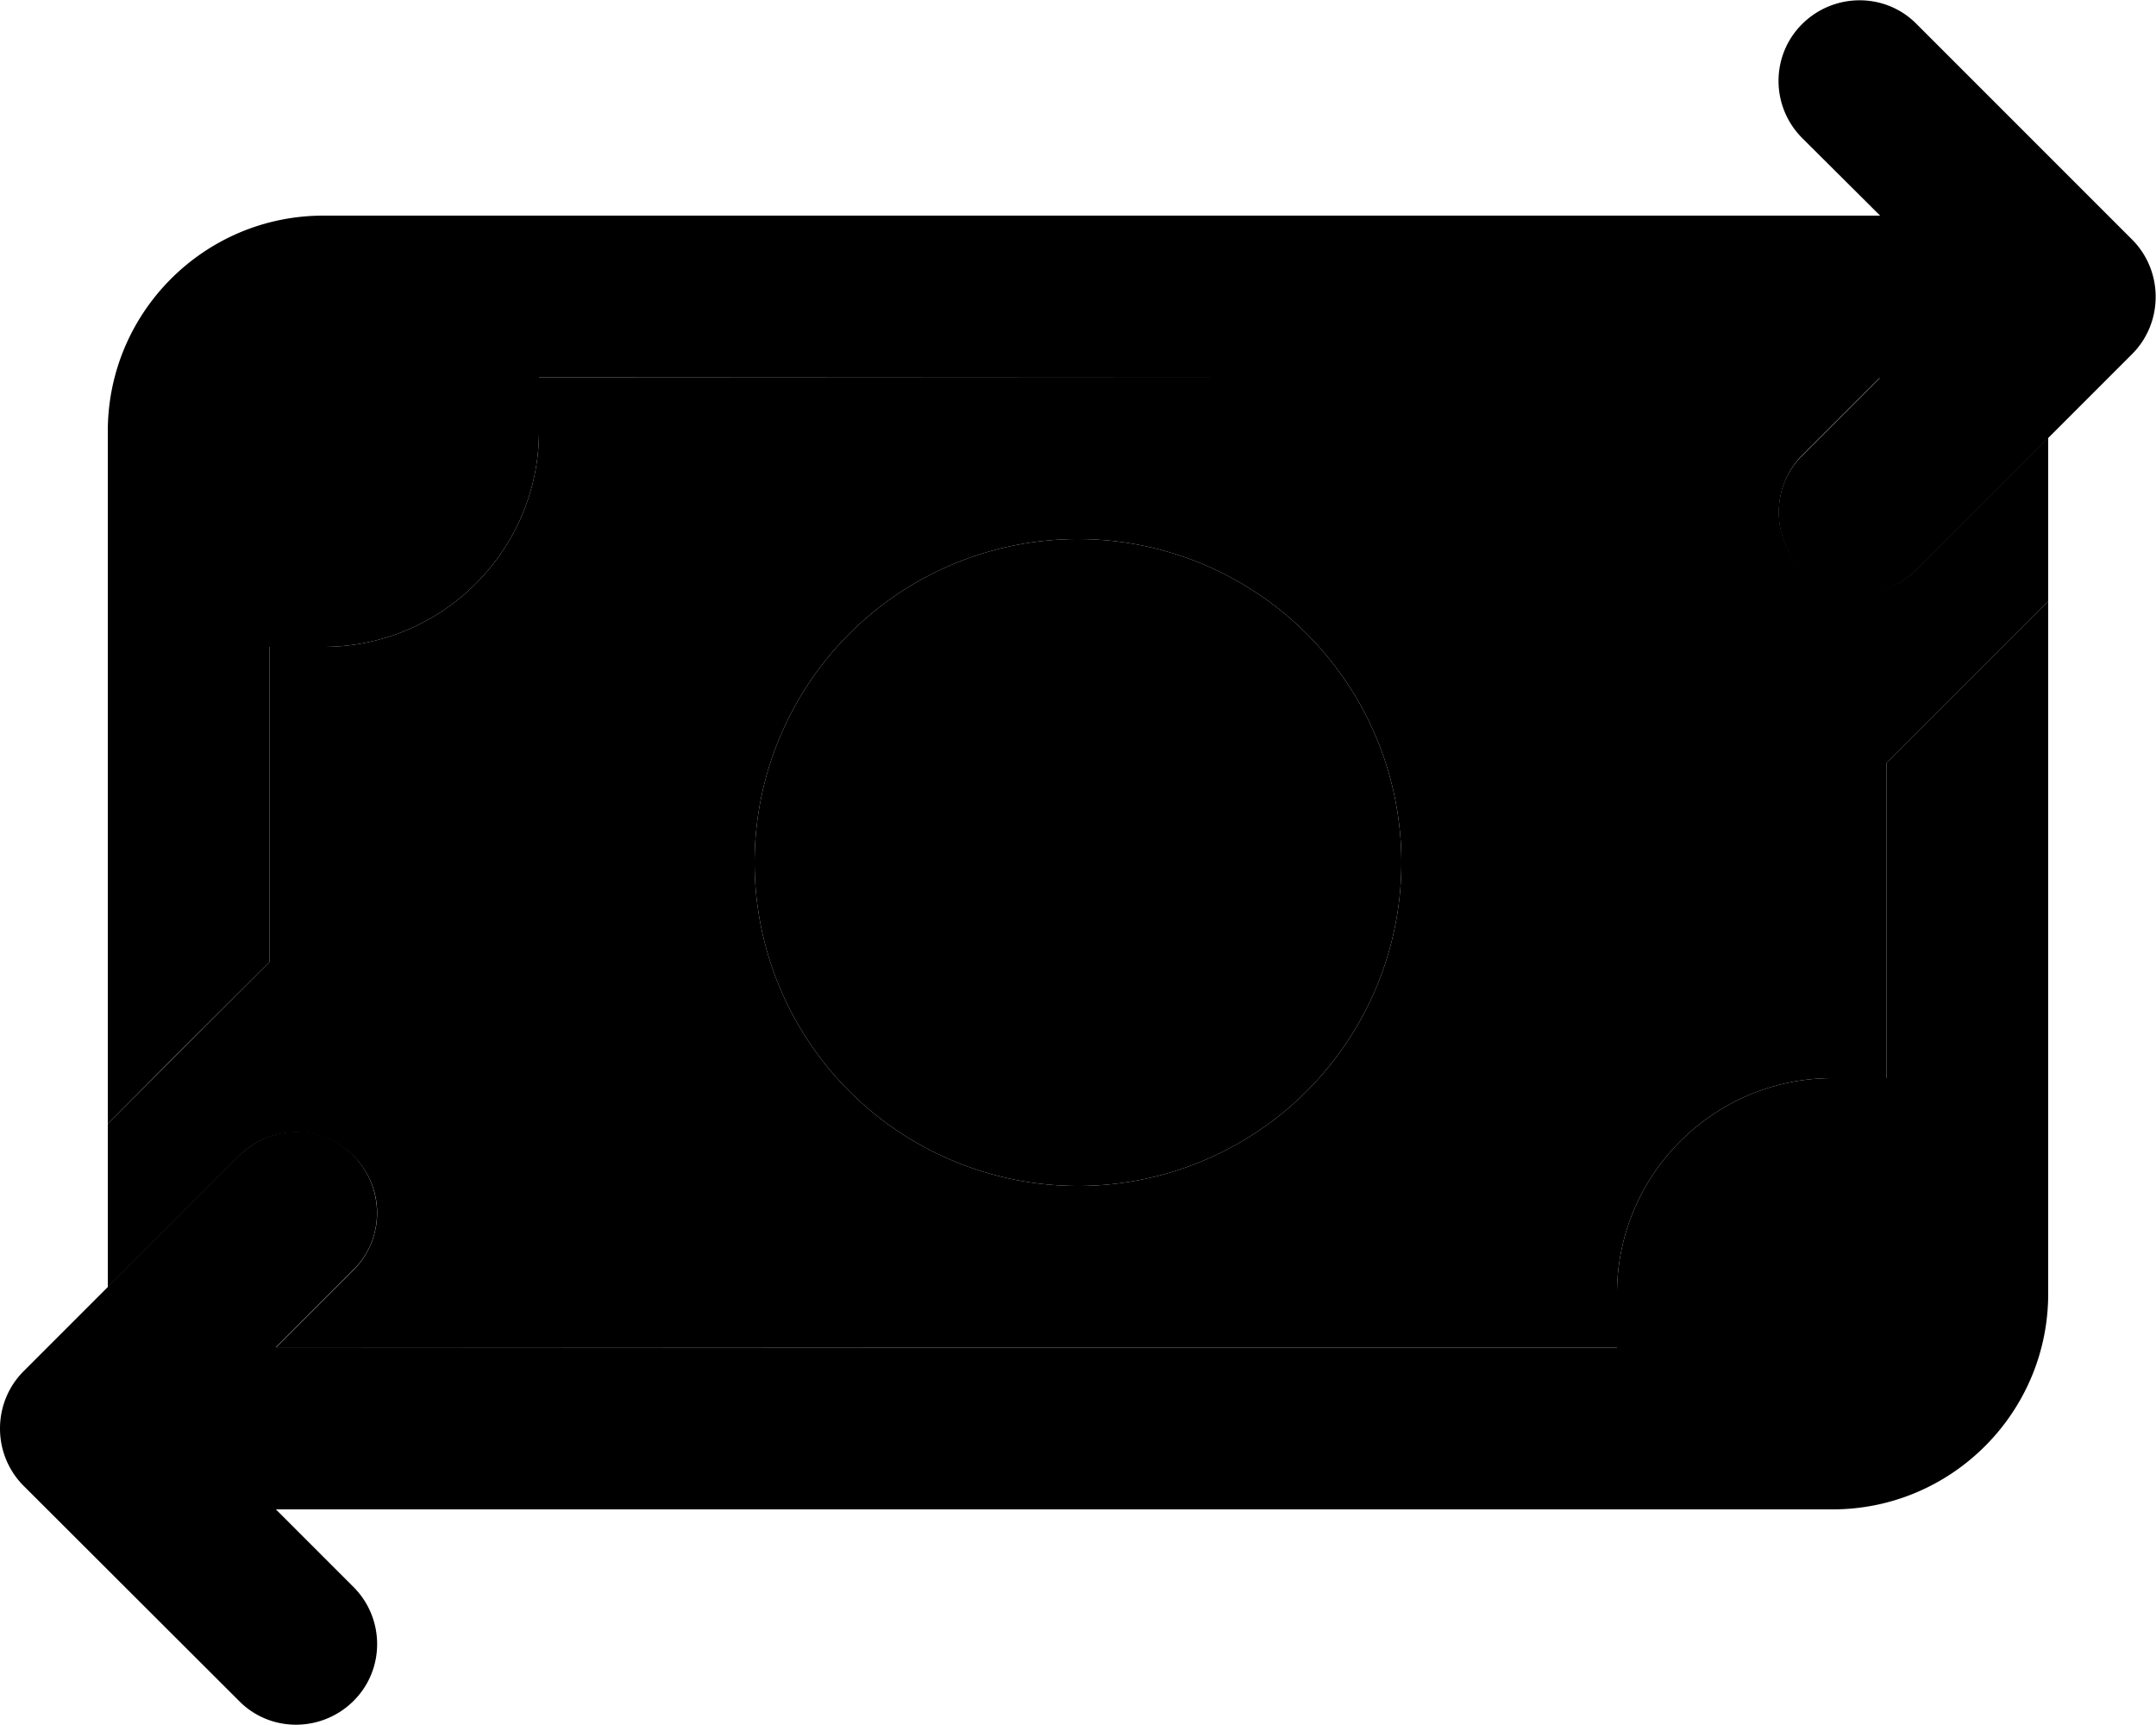<svg xmlns="http://www.w3.org/2000/svg" viewBox="0 0 640 512"><path class="pr-icon-duotone-secondary" d="M32 333.5l18.7-18.7L80 285.5 80 192l16 0c35.3 0 64-28.7 64-64l0-16 333.5 0c21.5 0 43 0 64.6 0l-23 23c-9.4 9.4-9.4 24.6 0 33.9s24.6 9.4 33.9 0l39-39 0 48.6-18.7 18.7L560 226.5l0 93.5-16 0c-35.3 0-64 28.7-64 64l0 16-223.6 0c-.1 0-.3 0-.4 0L81.9 400l23-23c9.4-9.4 9.4-24.6 0-33.9s-24.6-9.4-33.9 0l-39 39c0-16.2 0-32.4 0-48.6zM224 256a96 96 0 1 0 192 0 96 96 0 1 0 -192 0z"/><path class="pr-icon-duotone-primary" d="M558.1 64L535 41c-9.4-9.4-9.4-24.6 0-33.9s24.6-9.4 33.9 0l64 64c4.5 4.5 7 10.6 7 17s-2.5 12.5-7 17l-64 64c-9.4 9.4-24.6 9.4-33.9 0s-9.4-24.6 0-33.9l23-23-64.6 0s0 0 0 0L160 112l0 16c0 35.3-28.7 64-64 64l-16 0 0 93.5L50.7 314.7 32 333.5 32 128c0-35.3 28.7-64 64-64l287.6 0 .4 0 174.1 0zM560 320l0-93.5 29.3-29.3L608 178.5 608 384c0 35.3-28.7 64-64 64l-397.5 0s0 0 0 0l-64.6 0 23 23c9.4 9.4 9.4 24.6 0 33.9s-24.6 9.4-33.9 0L7 441c-4.5-4.5-7-10.6-7-17s2.5-12.5 7-17l64-64c9.4-9.4 24.6-9.4 33.9 0s9.4 24.6 0 33.9l-23 23L256 400c.1 0 .3 0 .4 0L480 400l0-16c0-35.3 28.7-64 64-64l16 0zM320 160a96 96 0 1 1 0 192 96 96 0 1 1 0-192z"/></svg>